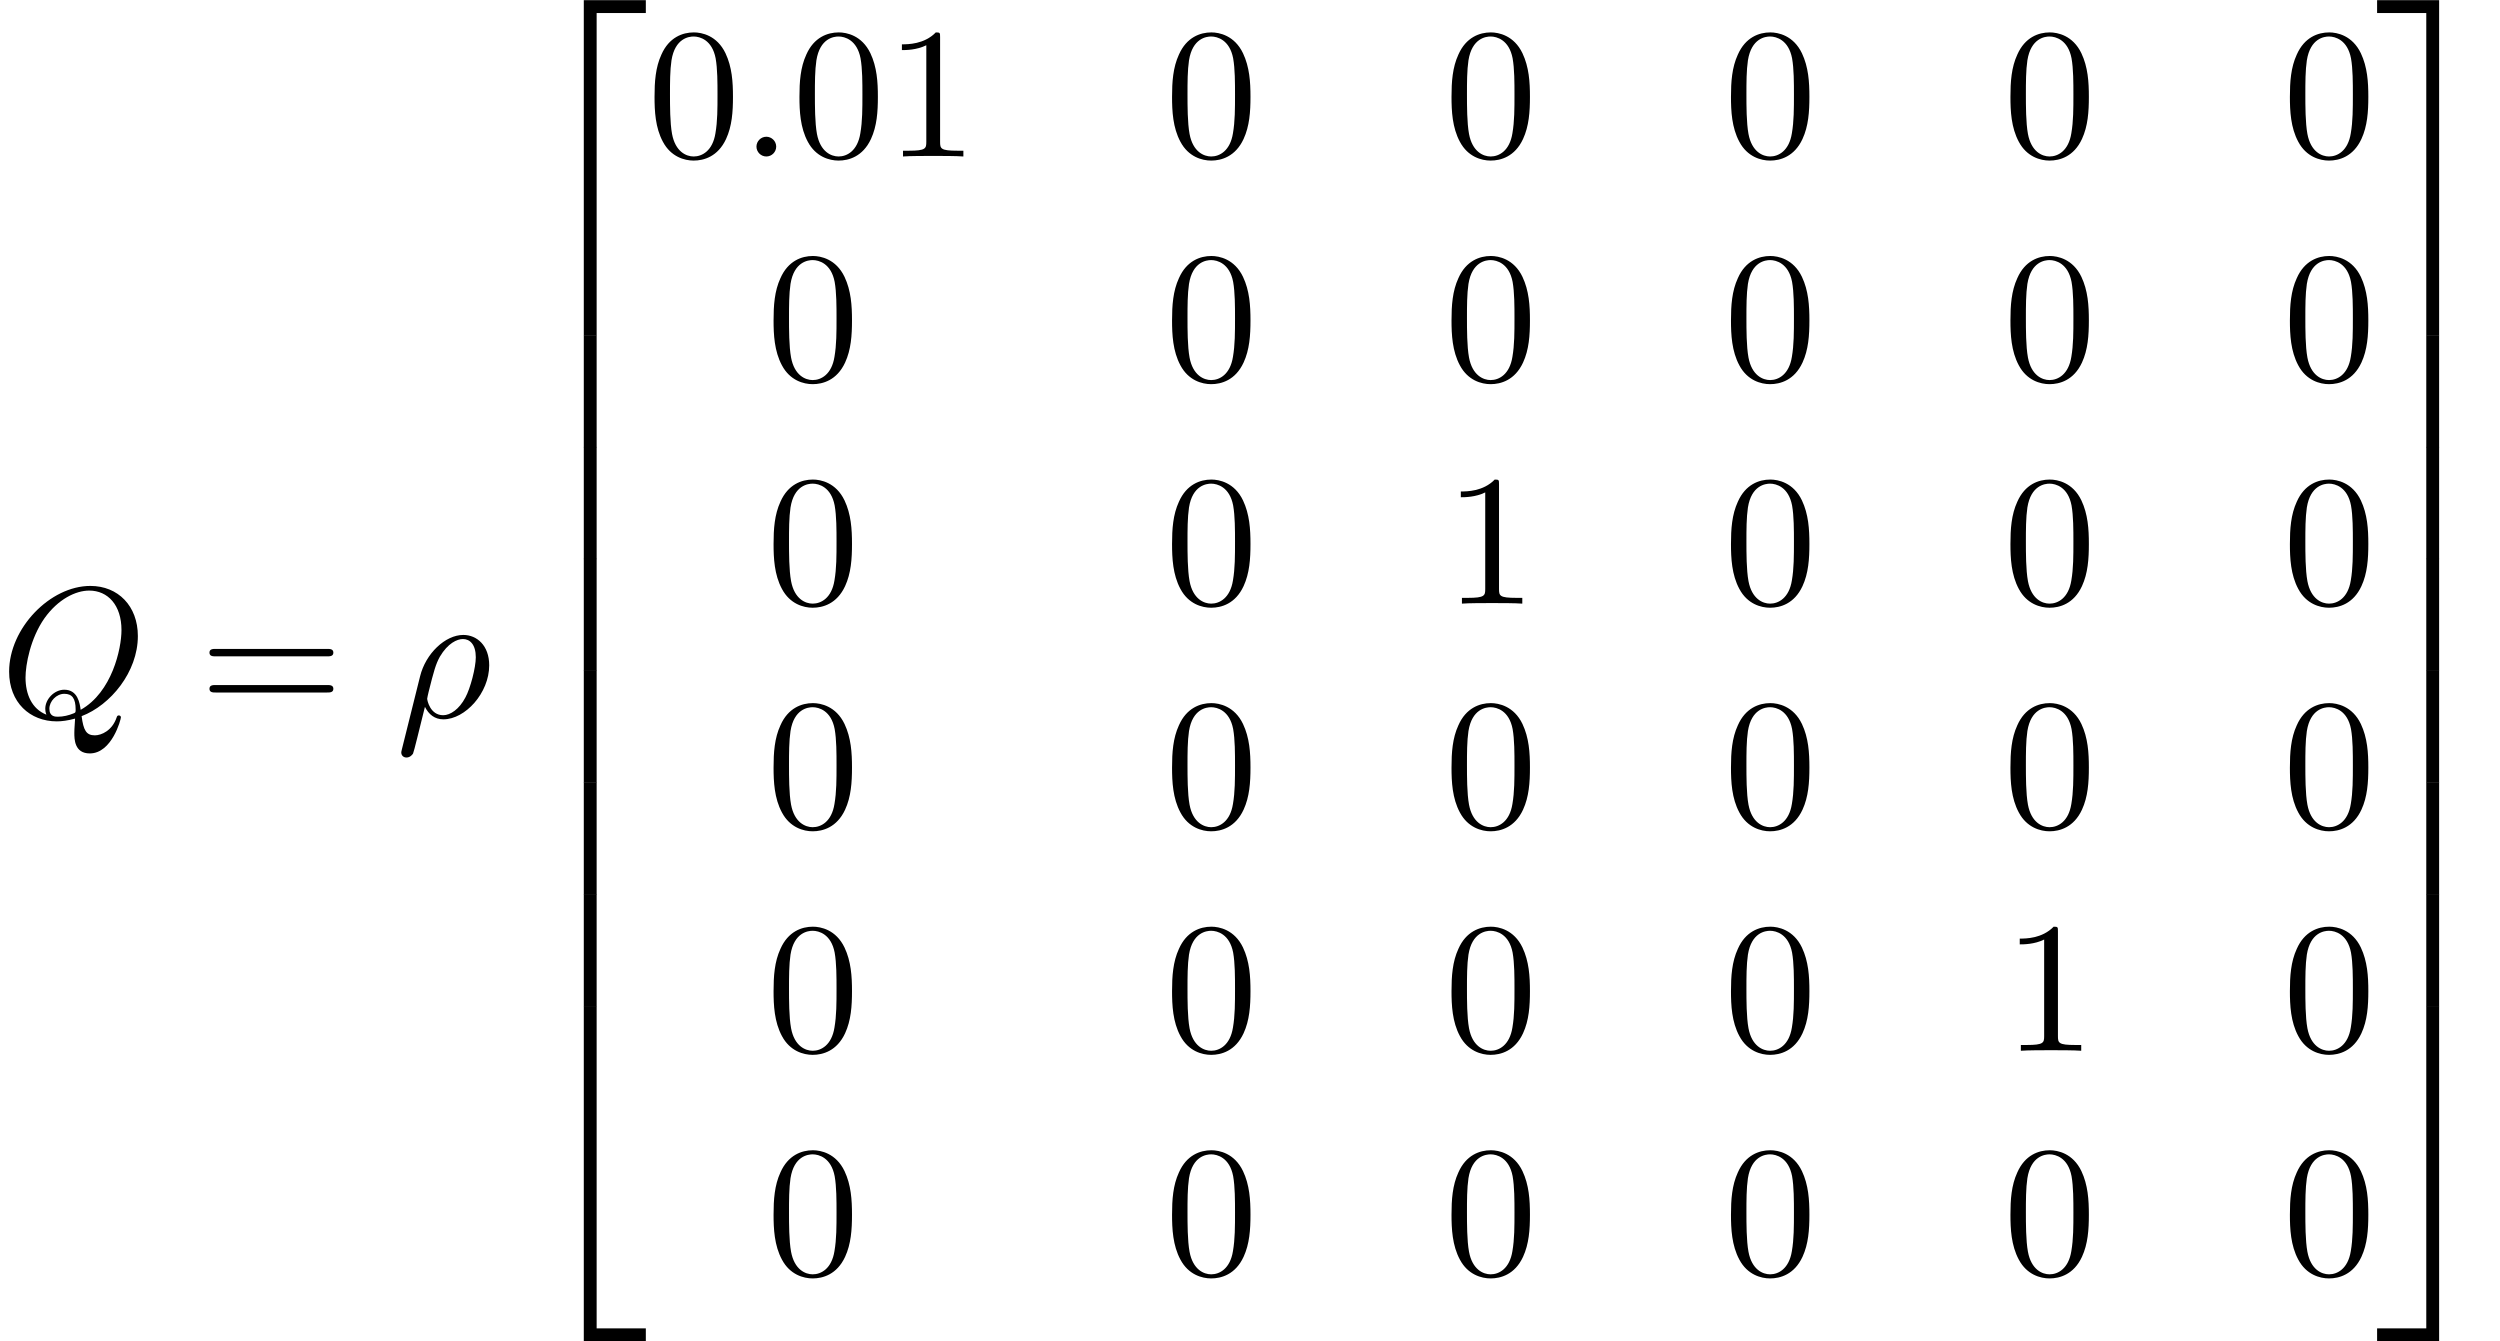 <?xml version='1.0' encoding='UTF-8'?>
<!-- This file was generated by dvisvgm 2.1.3 -->
<svg height='71.732pt' version='1.1' viewBox='105.013 -38.356 133.686 71.732' width='133.686pt' xmlns='http://www.w3.org/2000/svg' xmlns:xlink='http://www.w3.org/1999/xlink'>
<defs>
<path d='M0.329 1.724C0.299 1.843 0.299 1.863 0.299 1.883C0.299 2.032 0.408 2.152 0.578 2.152C0.787 2.152 0.907 1.973 0.927 1.943C0.976 1.853 1.295 0.518 1.564 -0.558C1.763 -0.159 2.082 0.11 2.55 0.11C3.716 0.11 5.001 -1.295 5.001 -2.78C5.001 -3.836 4.344 -4.403 3.616 -4.403C2.65 -4.403 1.604 -3.407 1.305 -2.192L0.329 1.724ZM2.54 -0.11C1.843 -0.11 1.684 -0.907 1.684 -0.996C1.684 -1.036 1.734 -1.235 1.763 -1.365C2.042 -2.481 2.142 -2.839 2.361 -3.238C2.79 -3.965 3.288 -4.184 3.597 -4.184C3.965 -4.184 4.284 -3.895 4.284 -3.208C4.284 -2.66 3.995 -1.544 3.726 -1.056C3.397 -0.428 2.919 -0.11 2.54 -0.11Z' id='g0-26'/>
<path d='M1.913 -0.528C1.913 -0.817 1.674 -1.056 1.385 -1.056S0.857 -0.817 0.857 -0.528S1.096 0 1.385 0S1.913 -0.239 1.913 -0.528Z' id='g0-58'/>
<path d='M4.364 -0.06C5.908 -0.648 7.372 -2.421 7.372 -4.344C7.372 -5.948 6.316 -7.024 4.832 -7.024C2.68 -7.024 0.488 -4.762 0.488 -2.441C0.488 -0.787 1.604 0.219 3.039 0.219C3.288 0.219 3.626 0.179 4.015 0.07C3.975 0.687 3.975 0.707 3.975 0.837C3.975 1.156 3.975 1.933 4.802 1.933C5.988 1.933 6.466 0.11 6.466 0C6.466 -0.07 6.396 -0.1 6.356 -0.1C6.276 -0.1 6.257 -0.05 6.237 0.01C5.998 0.717 5.42 0.966 5.071 0.966C4.613 0.966 4.463 0.697 4.364 -0.06ZM2.481 -0.139C1.704 -0.448 1.365 -1.225 1.365 -2.122C1.365 -2.809 1.624 -4.224 2.381 -5.3C3.108 -6.316 4.045 -6.775 4.772 -6.775C5.768 -6.775 6.496 -5.998 6.496 -4.663C6.496 -3.666 5.988 -1.335 4.314 -0.399C4.264 -0.747 4.164 -1.474 3.437 -1.474C2.909 -1.474 2.421 -0.976 2.421 -0.458C2.421 -0.259 2.481 -0.149 2.481 -0.139ZM3.098 -0.03C2.959 -0.03 2.64 -0.03 2.64 -0.458C2.64 -0.857 3.019 -1.255 3.437 -1.255S4.045 -1.016 4.045 -0.408C4.045 -0.259 4.035 -0.249 3.935 -0.209C3.676 -0.1 3.377 -0.03 3.098 -0.03Z' id='g0-81'/>
<path d='M3.248 17.534H3.935V0.299H6.565V-0.389H3.248V17.534Z' id='g2-50'/>
<path d='M2.7 17.534H3.387V-0.389H0.07V0.299H2.7V17.534Z' id='g2-51'/>
<path d='M3.248 17.524H6.565V16.837H3.935V-0.399H3.248V17.524Z' id='g2-52'/>
<path d='M2.7 16.837H0.07V17.524H3.387V-0.399H2.7V16.837Z' id='g2-53'/>
<path d='M3.248 5.988H3.935V-0.01H3.248V5.988Z' id='g2-54'/>
<path d='M2.7 5.988H3.387V-0.01H2.7V5.988Z' id='g2-55'/>
<path d='M4.583 -3.188C4.583 -3.985 4.533 -4.782 4.184 -5.519C3.726 -6.476 2.909 -6.635 2.491 -6.635C1.893 -6.635 1.166 -6.376 0.757 -5.45C0.438 -4.762 0.389 -3.985 0.389 -3.188C0.389 -2.441 0.428 -1.544 0.837 -0.787C1.265 0.02 1.993 0.219 2.481 0.219C3.019 0.219 3.776 0.01 4.214 -0.936C4.533 -1.624 4.583 -2.401 4.583 -3.188ZM2.481 0C2.092 0 1.504 -0.249 1.325 -1.205C1.215 -1.803 1.215 -2.72 1.215 -3.308C1.215 -3.945 1.215 -4.603 1.295 -5.141C1.484 -6.326 2.232 -6.416 2.481 -6.416C2.809 -6.416 3.467 -6.237 3.656 -5.25C3.756 -4.692 3.756 -3.935 3.756 -3.308C3.756 -2.56 3.756 -1.883 3.646 -1.245C3.497 -0.299 2.929 0 2.481 0Z' id='g1-48'/>
<path d='M2.929 -6.376C2.929 -6.615 2.929 -6.635 2.7 -6.635C2.082 -5.998 1.205 -5.998 0.887 -5.998V-5.689C1.086 -5.689 1.674 -5.689 2.192 -5.948V-0.787C2.192 -0.428 2.162 -0.309 1.265 -0.309H0.946V0C1.295 -0.03 2.162 -0.03 2.56 -0.03S3.826 -0.03 4.174 0V-0.309H3.856C2.959 -0.309 2.929 -0.418 2.929 -0.787V-6.376Z' id='g1-49'/>
<path d='M6.844 -3.258C6.994 -3.258 7.183 -3.258 7.183 -3.457S6.994 -3.656 6.854 -3.656H0.887C0.747 -3.656 0.558 -3.656 0.558 -3.457S0.747 -3.258 0.897 -3.258H6.844ZM6.854 -1.325C6.994 -1.325 7.183 -1.325 7.183 -1.524S6.994 -1.724 6.844 -1.724H0.897C0.747 -1.724 0.558 -1.724 0.558 -1.524S0.747 -1.325 0.887 -1.325H6.854Z' id='g1-61'/>
</defs>
<g id='page1'>
<use x='105.013' xlink:href='#g0-81' y='0'/>
<use x='115.656' xlink:href='#g1-61' y='0'/>
<use x='126.172' xlink:href='#g0-26' y='0'/>
<use x='132.983' xlink:href='#g2-50' y='-37.958'/>
<use x='132.983' xlink:href='#g2-54' y='-20.424'/>
<use x='132.983' xlink:href='#g2-54' y='-14.446'/>
<use x='132.983' xlink:href='#g2-54' y='-8.468'/>
<use x='132.983' xlink:href='#g2-54' y='-2.491'/>
<use x='132.983' xlink:href='#g2-54' y='3.487'/>
<use x='132.983' xlink:href='#g2-54' y='9.465'/>
<use x='132.983' xlink:href='#g2-52' y='15.841'/>
<use x='139.625' xlink:href='#g1-48' y='-29.988'/>
<use x='144.607' xlink:href='#g0-58' y='-29.988'/>
<use x='147.374' xlink:href='#g1-48' y='-29.988'/>
<use x='152.355' xlink:href='#g1-49' y='-29.988'/>
<use x='167.299' xlink:href='#g1-48' y='-29.988'/>
<use x='182.243' xlink:href='#g1-48' y='-29.988'/>
<use x='197.187' xlink:href='#g1-48' y='-29.988'/>
<use x='212.131' xlink:href='#g1-48' y='-29.988'/>
<use x='227.075' xlink:href='#g1-48' y='-29.988'/>
<use x='145.99' xlink:href='#g1-48' y='-18.032'/>
<use x='167.299' xlink:href='#g1-48' y='-18.032'/>
<use x='182.243' xlink:href='#g1-48' y='-18.032'/>
<use x='197.187' xlink:href='#g1-48' y='-18.032'/>
<use x='212.131' xlink:href='#g1-48' y='-18.032'/>
<use x='227.075' xlink:href='#g1-48' y='-18.032'/>
<use x='145.99' xlink:href='#g1-48' y='-6.077'/>
<use x='167.299' xlink:href='#g1-48' y='-6.077'/>
<use x='182.243' xlink:href='#g1-49' y='-6.077'/>
<use x='197.187' xlink:href='#g1-48' y='-6.077'/>
<use x='212.131' xlink:href='#g1-48' y='-6.077'/>
<use x='227.075' xlink:href='#g1-48' y='-6.077'/>
<use x='145.99' xlink:href='#g1-48' y='5.878'/>
<use x='167.299' xlink:href='#g1-48' y='5.878'/>
<use x='182.243' xlink:href='#g1-48' y='5.878'/>
<use x='197.187' xlink:href='#g1-48' y='5.878'/>
<use x='212.131' xlink:href='#g1-48' y='5.878'/>
<use x='227.075' xlink:href='#g1-48' y='5.878'/>
<use x='145.99' xlink:href='#g1-48' y='17.833'/>
<use x='167.299' xlink:href='#g1-48' y='17.833'/>
<use x='182.243' xlink:href='#g1-48' y='17.833'/>
<use x='197.187' xlink:href='#g1-48' y='17.833'/>
<use x='212.131' xlink:href='#g1-49' y='17.833'/>
<use x='227.075' xlink:href='#g1-48' y='17.833'/>
<use x='145.99' xlink:href='#g1-48' y='29.788'/>
<use x='167.299' xlink:href='#g1-48' y='29.788'/>
<use x='182.243' xlink:href='#g1-48' y='29.788'/>
<use x='197.187' xlink:href='#g1-48' y='29.788'/>
<use x='212.131' xlink:href='#g1-48' y='29.788'/>
<use x='227.075' xlink:href='#g1-48' y='29.788'/>
<use x='232.057' xlink:href='#g2-51' y='-37.958'/>
<use x='232.057' xlink:href='#g2-55' y='-20.424'/>
<use x='232.057' xlink:href='#g2-55' y='-14.446'/>
<use x='232.057' xlink:href='#g2-55' y='-8.468'/>
<use x='232.057' xlink:href='#g2-55' y='-2.491'/>
<use x='232.057' xlink:href='#g2-55' y='3.487'/>
<use x='232.057' xlink:href='#g2-55' y='9.465'/>
<use x='232.057' xlink:href='#g2-53' y='15.841'/>
</g>
</svg>